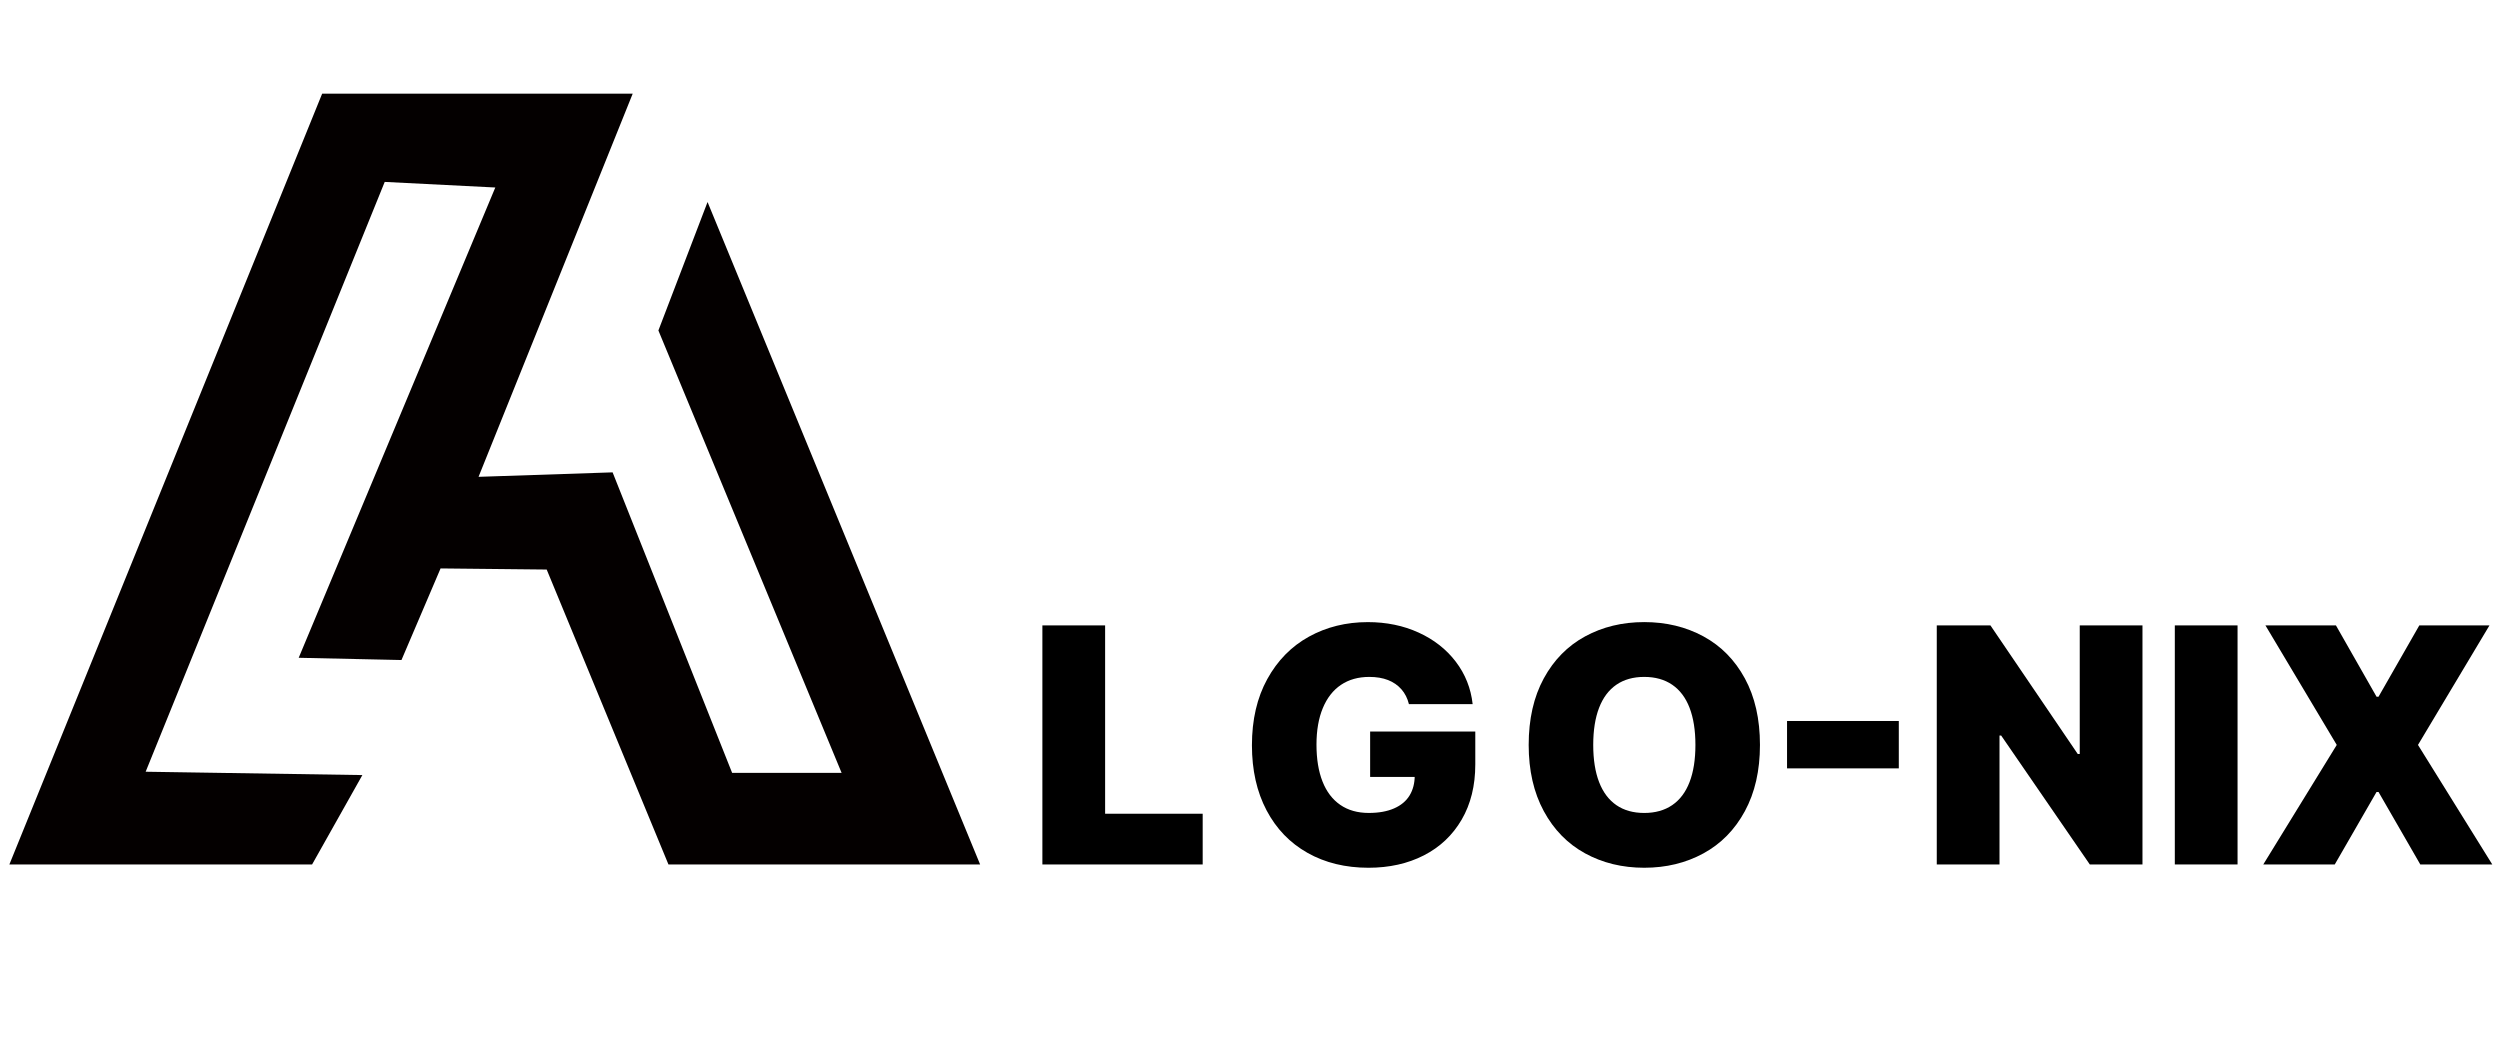 <?xml version="1.0" encoding="utf-8"?>
<!-- Generator: Adobe Illustrator 26.5.0, SVG Export Plug-In . SVG Version: 6.00 Build 0)  -->
<svg version="1.1" id="레이어_1" xmlns="http://www.w3.org/2000/svg" xmlns:xlink="http://www.w3.org/1999/xlink" x="0px"
	 y="0px" viewBox="0 0 1920 800" style="enable-background:new 0 0 1920 800;" xml:space="preserve">
<style type="text/css">
	.st0{fill:#040000;}
</style>
<g>
	<polygon class="st0" points="543.4,155.15 505.65,253.81 646.35,593.55 562.27,593.55 470.48,362.77 367.52,366.2 485.92,71.93 
		247.42,71.93 7.2,663.9 239.69,663.9 278.3,595.26 111.86,592.69 295.46,139.71 380.39,144 229.4,505.18 308.33,506.9 
		338.36,436.55 419.86,437.41 513.37,663.9 752.73,663.9 	"/>
	<g>
		<g>
			<g>
				<path d="M1458.28,590.11h-85.83v-36.39h85.83V590.11z"/>
				<path d="M1645.41,663.9h-40.44l-68.08-99.02h-1.27v99.02h-48.18V480.31h41.21l67.07,98.77h1.52v-98.77h48.18V663.9z"/>
				<path d="M1718.44,663.9h-48.18V480.31h48.18V663.9z"/>
				<path d="M1825.19,535.08h1.52l31.32-54.77h53.88l-54.9,91.79l57.05,91.79h-55.28l-32.08-55.66h-1.52l-32.08,55.66h-54.9
					l56.42-91.79l-54.77-91.79H1794L1825.19,535.08z"/>
			</g>
		</g>
		<g>
			<g>
				<path d="M800.55,480.31h48.18v144.66h74.93v38.92H800.55V480.31z"/>
				<path d="M1076.29,529.38c-2.75-3.13-6.17-5.49-10.27-7.1c-4.1-1.6-8.9-2.41-14.39-2.41c-8.45,0-15.7,2.03-21.74,6.09
					c-6.04,4.06-10.69,10-13.95,17.81c-3.25,7.82-4.88,17.18-4.88,28.08c0,11.07,1.54,20.52,4.63,28.34
					c3.08,7.82,7.63,13.8,13.63,17.94c6,4.14,13.31,6.21,21.93,6.21c7.61,0,14.07-1.16,19.4-3.49c5.32-2.32,9.3-5.64,11.92-9.95
					c2.62-4.31,3.93-9.38,3.93-15.21l8.62,1.01h-42.85v-34.87h80.76v25.23c0,16.31-3.49,30.45-10.46,42.41
					c-6.97,11.96-16.65,21.11-29.03,27.45c-12.38,6.34-26.56,9.51-42.54,9.51c-17.67,0-33.26-3.8-46.78-11.41
					c-13.52-7.61-24.03-18.51-31.51-32.71c-7.48-14.2-11.22-30.85-11.22-49.95c0-19.61,3.93-36.56,11.79-50.84
					c7.86-14.28,18.53-25.14,32.01-32.58c13.48-7.44,28.55-11.16,45.2-11.16c14.28,0,27.3,2.68,39.05,8.05
					c11.75,5.37,21.26,12.83,28.53,22.38c7.27,9.55,11.58,20.41,12.93,32.58h-48.94C1080.96,536.31,1079.04,532.51,1076.29,529.38z"
					/>
				<path d="M1340.05,623.01c-7.73,14.24-18.34,25.04-31.82,32.39c-13.48,7.35-28.63,11.03-45.45,11.03
					c-16.82,0-31.95-3.68-45.39-11.03c-13.44-7.35-24.03-18.17-31.76-32.46c-7.73-14.28-11.6-31.23-11.6-50.84
					c0-19.86,3.87-36.89,11.6-51.09c7.73-14.2,18.32-24.96,31.76-32.27c13.44-7.31,28.57-10.97,45.39-10.97
					c16.82,0,31.97,3.66,45.45,10.97c13.48,7.31,24.09,18.07,31.82,32.27c7.73,14.2,11.6,31.23,11.6,51.09
					C1351.65,591.8,1347.78,608.77,1340.05,623.01z M1297.58,543.58c-3-7.78-7.44-13.67-13.31-17.69
					c-5.88-4.01-13.04-6.02-21.49-6.02c-8.45,0-15.59,2.01-21.43,6.02c-5.83,4.02-10.25,9.91-13.25,17.69
					c-3,7.78-4.5,17.29-4.5,28.53c0,11.24,1.5,20.75,4.5,28.53c3,7.78,7.42,13.67,13.25,17.69c5.83,4.02,12.97,6.02,21.43,6.02
					c8.45,0,15.61-2.01,21.49-6.02c5.87-4.01,10.31-9.91,13.31-17.69c3-7.78,4.5-17.28,4.5-28.53
					C1302.08,560.86,1300.57,551.36,1297.58,543.58z"/>
			</g>
		</g>
	</g>
</g>
</svg>
